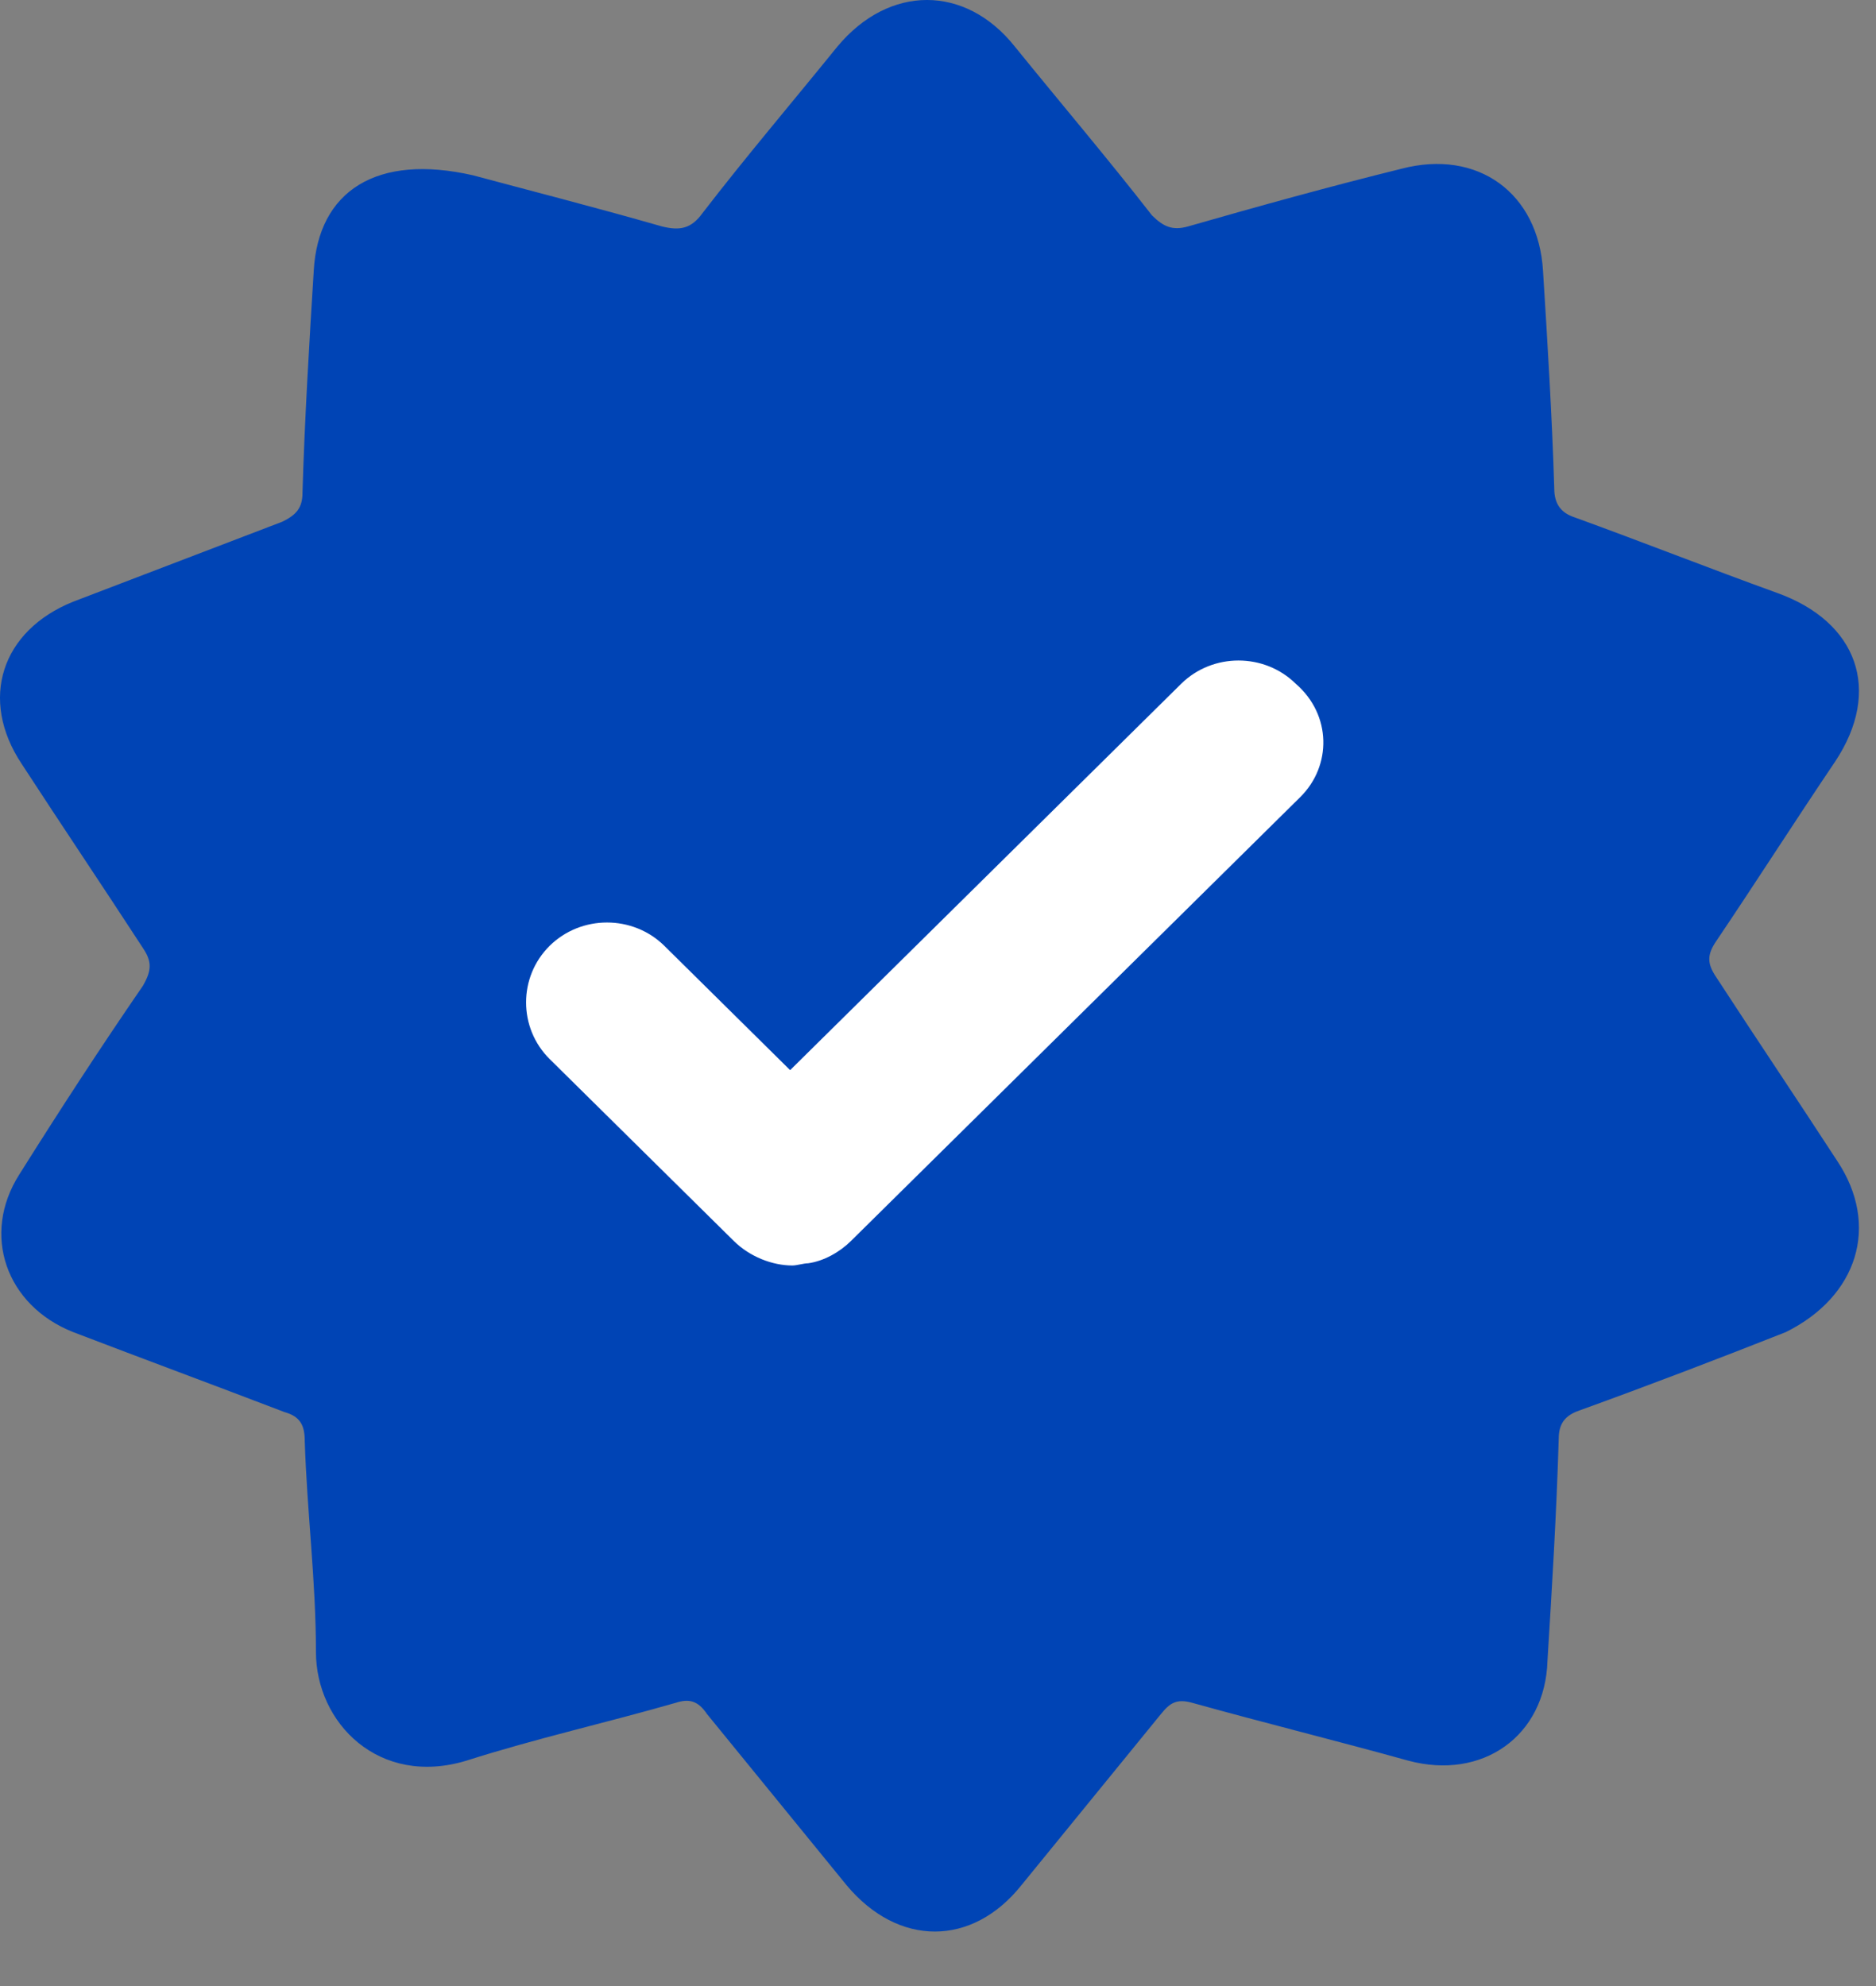 <svg width="34" height="36" viewBox="0 0 34 36" fill="none" xmlns="http://www.w3.org/2000/svg">
<rect x="0" y="0" width="34" height="36" fill="#808080" stroke="none"/>
<circle cx="16.622" cy="17.506" r="12.552" fill="white"/>
<path d="M33.3 21.048C32.567 19.921 31.834 18.834 31.101 17.708C30.938 17.466 30.938 17.305 31.101 17.064C31.834 15.977 32.527 14.89 33.26 13.804C34.115 12.516 33.667 11.268 32.201 10.745C30.979 10.303 29.757 9.82 28.535 9.377C28.291 9.296 28.169 9.135 28.169 8.854C28.128 7.526 28.046 6.198 27.965 4.91C27.883 3.501 26.784 2.696 25.399 3.059C24.096 3.381 22.792 3.743 21.53 4.105C21.244 4.185 21.082 4.105 20.878 3.904C20.063 2.857 19.208 1.851 18.393 0.845C17.497 -0.282 16.113 -0.282 15.176 0.845C14.361 1.851 13.506 2.857 12.732 3.863C12.528 4.145 12.325 4.185 11.999 4.105C10.736 3.743 9.474 3.421 8.578 3.179C6.826 2.777 5.767 3.461 5.686 4.91C5.604 6.238 5.523 7.566 5.482 8.934C5.482 9.216 5.36 9.337 5.116 9.457C3.853 9.94 2.59 10.423 1.328 10.906C0.024 11.429 -0.383 12.677 0.391 13.844C1.124 14.971 1.857 16.058 2.59 17.184C2.753 17.426 2.753 17.587 2.59 17.869C1.816 18.995 1.083 20.122 0.35 21.289C-0.342 22.376 0.106 23.664 1.328 24.147C2.59 24.63 3.894 25.113 5.156 25.596C5.441 25.676 5.523 25.837 5.523 26.119C5.564 27.407 5.726 28.654 5.726 29.942C5.726 31.23 6.867 32.397 8.455 31.914C9.718 31.511 10.981 31.23 12.243 30.867C12.488 30.787 12.65 30.827 12.813 31.069C13.669 32.115 14.483 33.121 15.339 34.167C16.276 35.294 17.62 35.294 18.516 34.167C19.371 33.121 20.186 32.115 21.041 31.069C21.204 30.867 21.326 30.787 21.611 30.867C22.914 31.23 24.218 31.552 25.521 31.914C26.865 32.276 28.006 31.471 28.046 30.103C28.128 28.775 28.209 27.447 28.25 26.078C28.25 25.756 28.413 25.636 28.657 25.555C29.879 25.113 31.142 24.63 32.364 24.147C33.667 23.503 34.074 22.215 33.3 21.048ZM23.566 14.448L15.42 22.497C15.216 22.698 14.931 22.859 14.646 22.899C14.565 22.899 14.443 22.939 14.361 22.939C13.995 22.939 13.587 22.778 13.302 22.497L9.962 19.197C9.392 18.633 9.392 17.707 9.962 17.144C10.533 16.581 11.469 16.581 12.04 17.144L14.32 19.398L21.407 12.395C21.978 11.832 22.914 11.832 23.485 12.395C24.136 12.959 24.136 13.884 23.566 14.448Z" fill="#0044B5"/>
</svg>
